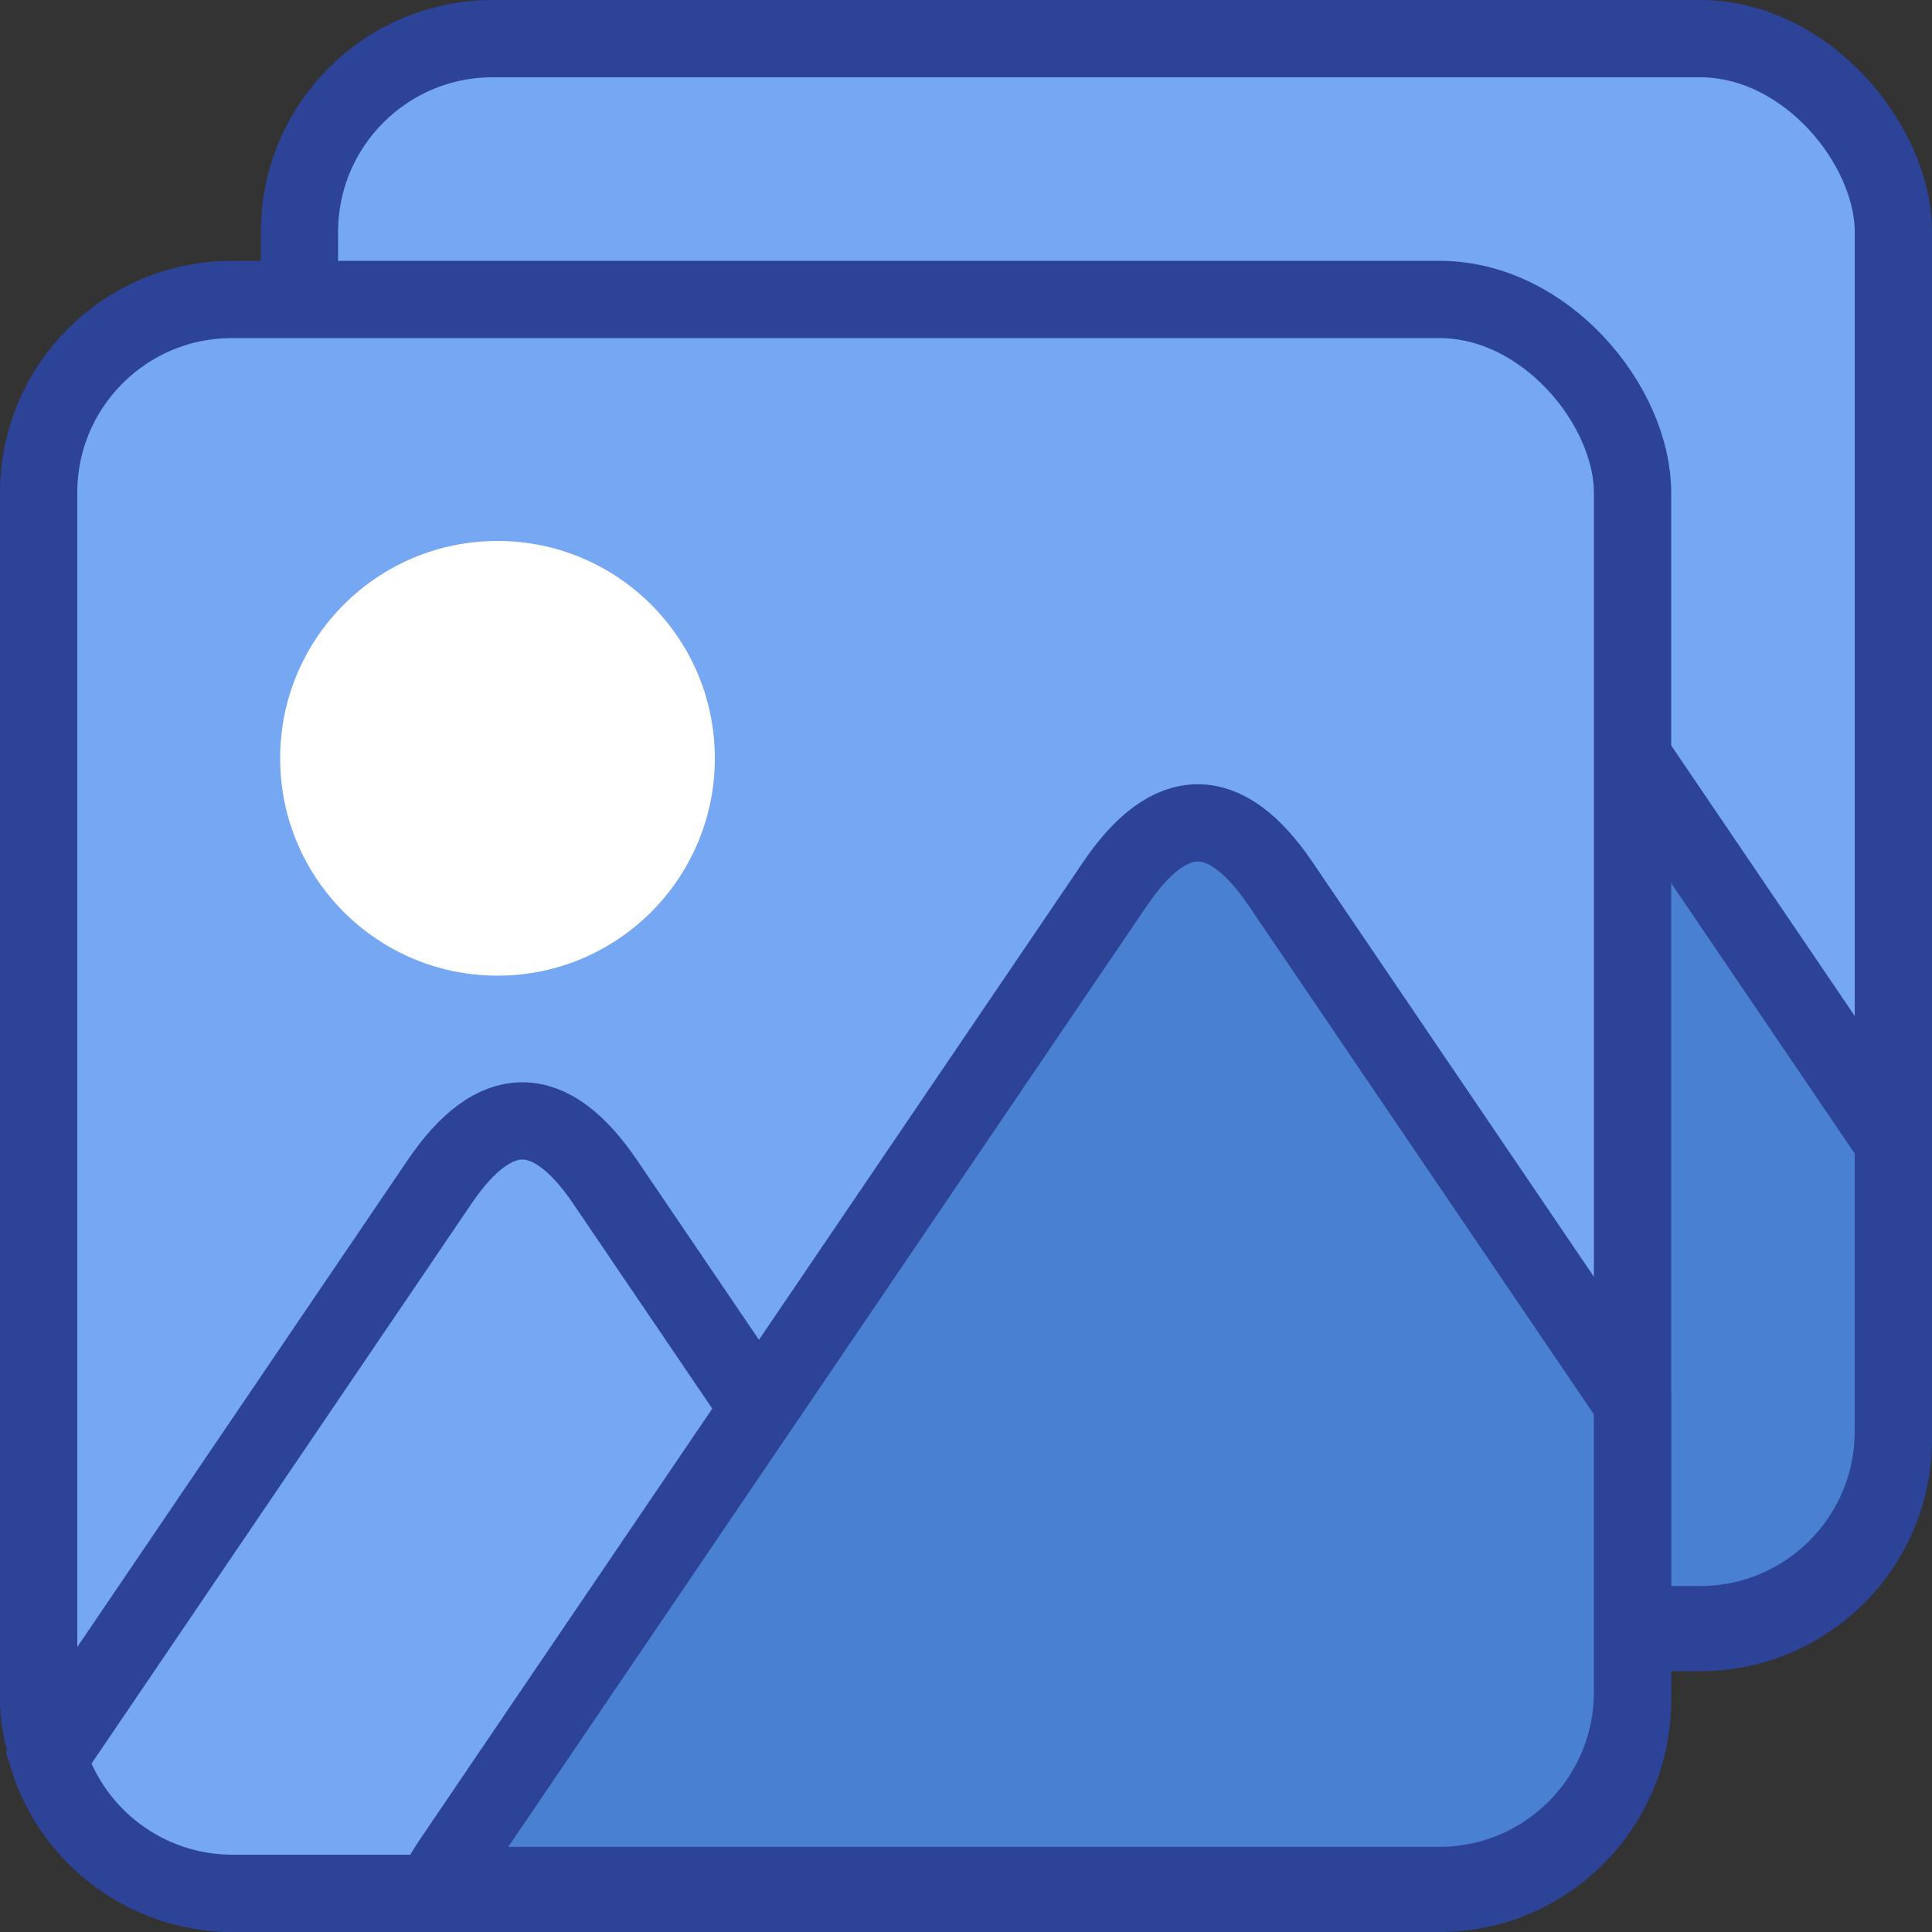 <?xml version="1.0" encoding="utf-8"?>
<svg viewBox="0 0 200 200" xmlns="http://www.w3.org/2000/svg">
  <rect x="0" y="0" width="200" height="200" fill="#333333" stroke="none"/>
  <rect style="stroke-width: 8px; stroke: rgb(44, 67, 151); fill: rgb(117, 167, 243);" width="165" height="165" rx="20" ry="20" x="31" y="4"/>
  <path d="M 142.426 64.502 C 148.141 56.08 153.855 56.08 159.569 64.502 L 195.997 118.185 L 195.997 148.186 C 195.997 159.231 187.043 168.186 175.997 168.186 L 72.276 168.186 C 72.698 167.36 73.224 166.483 73.854 165.554 L 142.426 64.502 Z" style="stroke-width: 8px; fill: rgb(73, 128, 210); stroke: rgb(44, 67, 151);"/>
  <rect style="stroke-width: 8px; stroke: rgb(44, 67, 151); fill: rgb(117, 167, 243);" width="165" height="165" rx="20" ry="20" y="31" x="4"/>
  <ellipse style="stroke: rgb(0, 0, 0); stroke-width: 0px; fill: rgb(255, 255, 255);" cx="51.5" cy="78.5" rx="22.5" ry="22.5"/>
  <path d="M 24.072 196 C 15.131 196 7.56 190.133 5 182.039 L 45.501 122.354 C 51.215 113.933 56.93 113.933 62.644 122.354 L 112.619 196 L 24.072 196 Z" style="stroke-width: 8px; stroke: rgb(44, 67, 151); fill: rgb(117, 167, 243);"/>
  <path d="M 115.426 91.502 C 121.141 83.08 126.855 83.08 132.569 91.502 L 168.997 145.185 L 168.997 175.186 C 168.997 186.231 160.043 195.186 148.997 195.186 L 45.276 195.186 C 45.698 194.36 46.224 193.483 46.854 192.554 L 115.426 91.502 Z" style="stroke-width: 8px; fill: rgb(73, 128, 210); stroke: rgb(44, 67, 151);"/>
</svg>